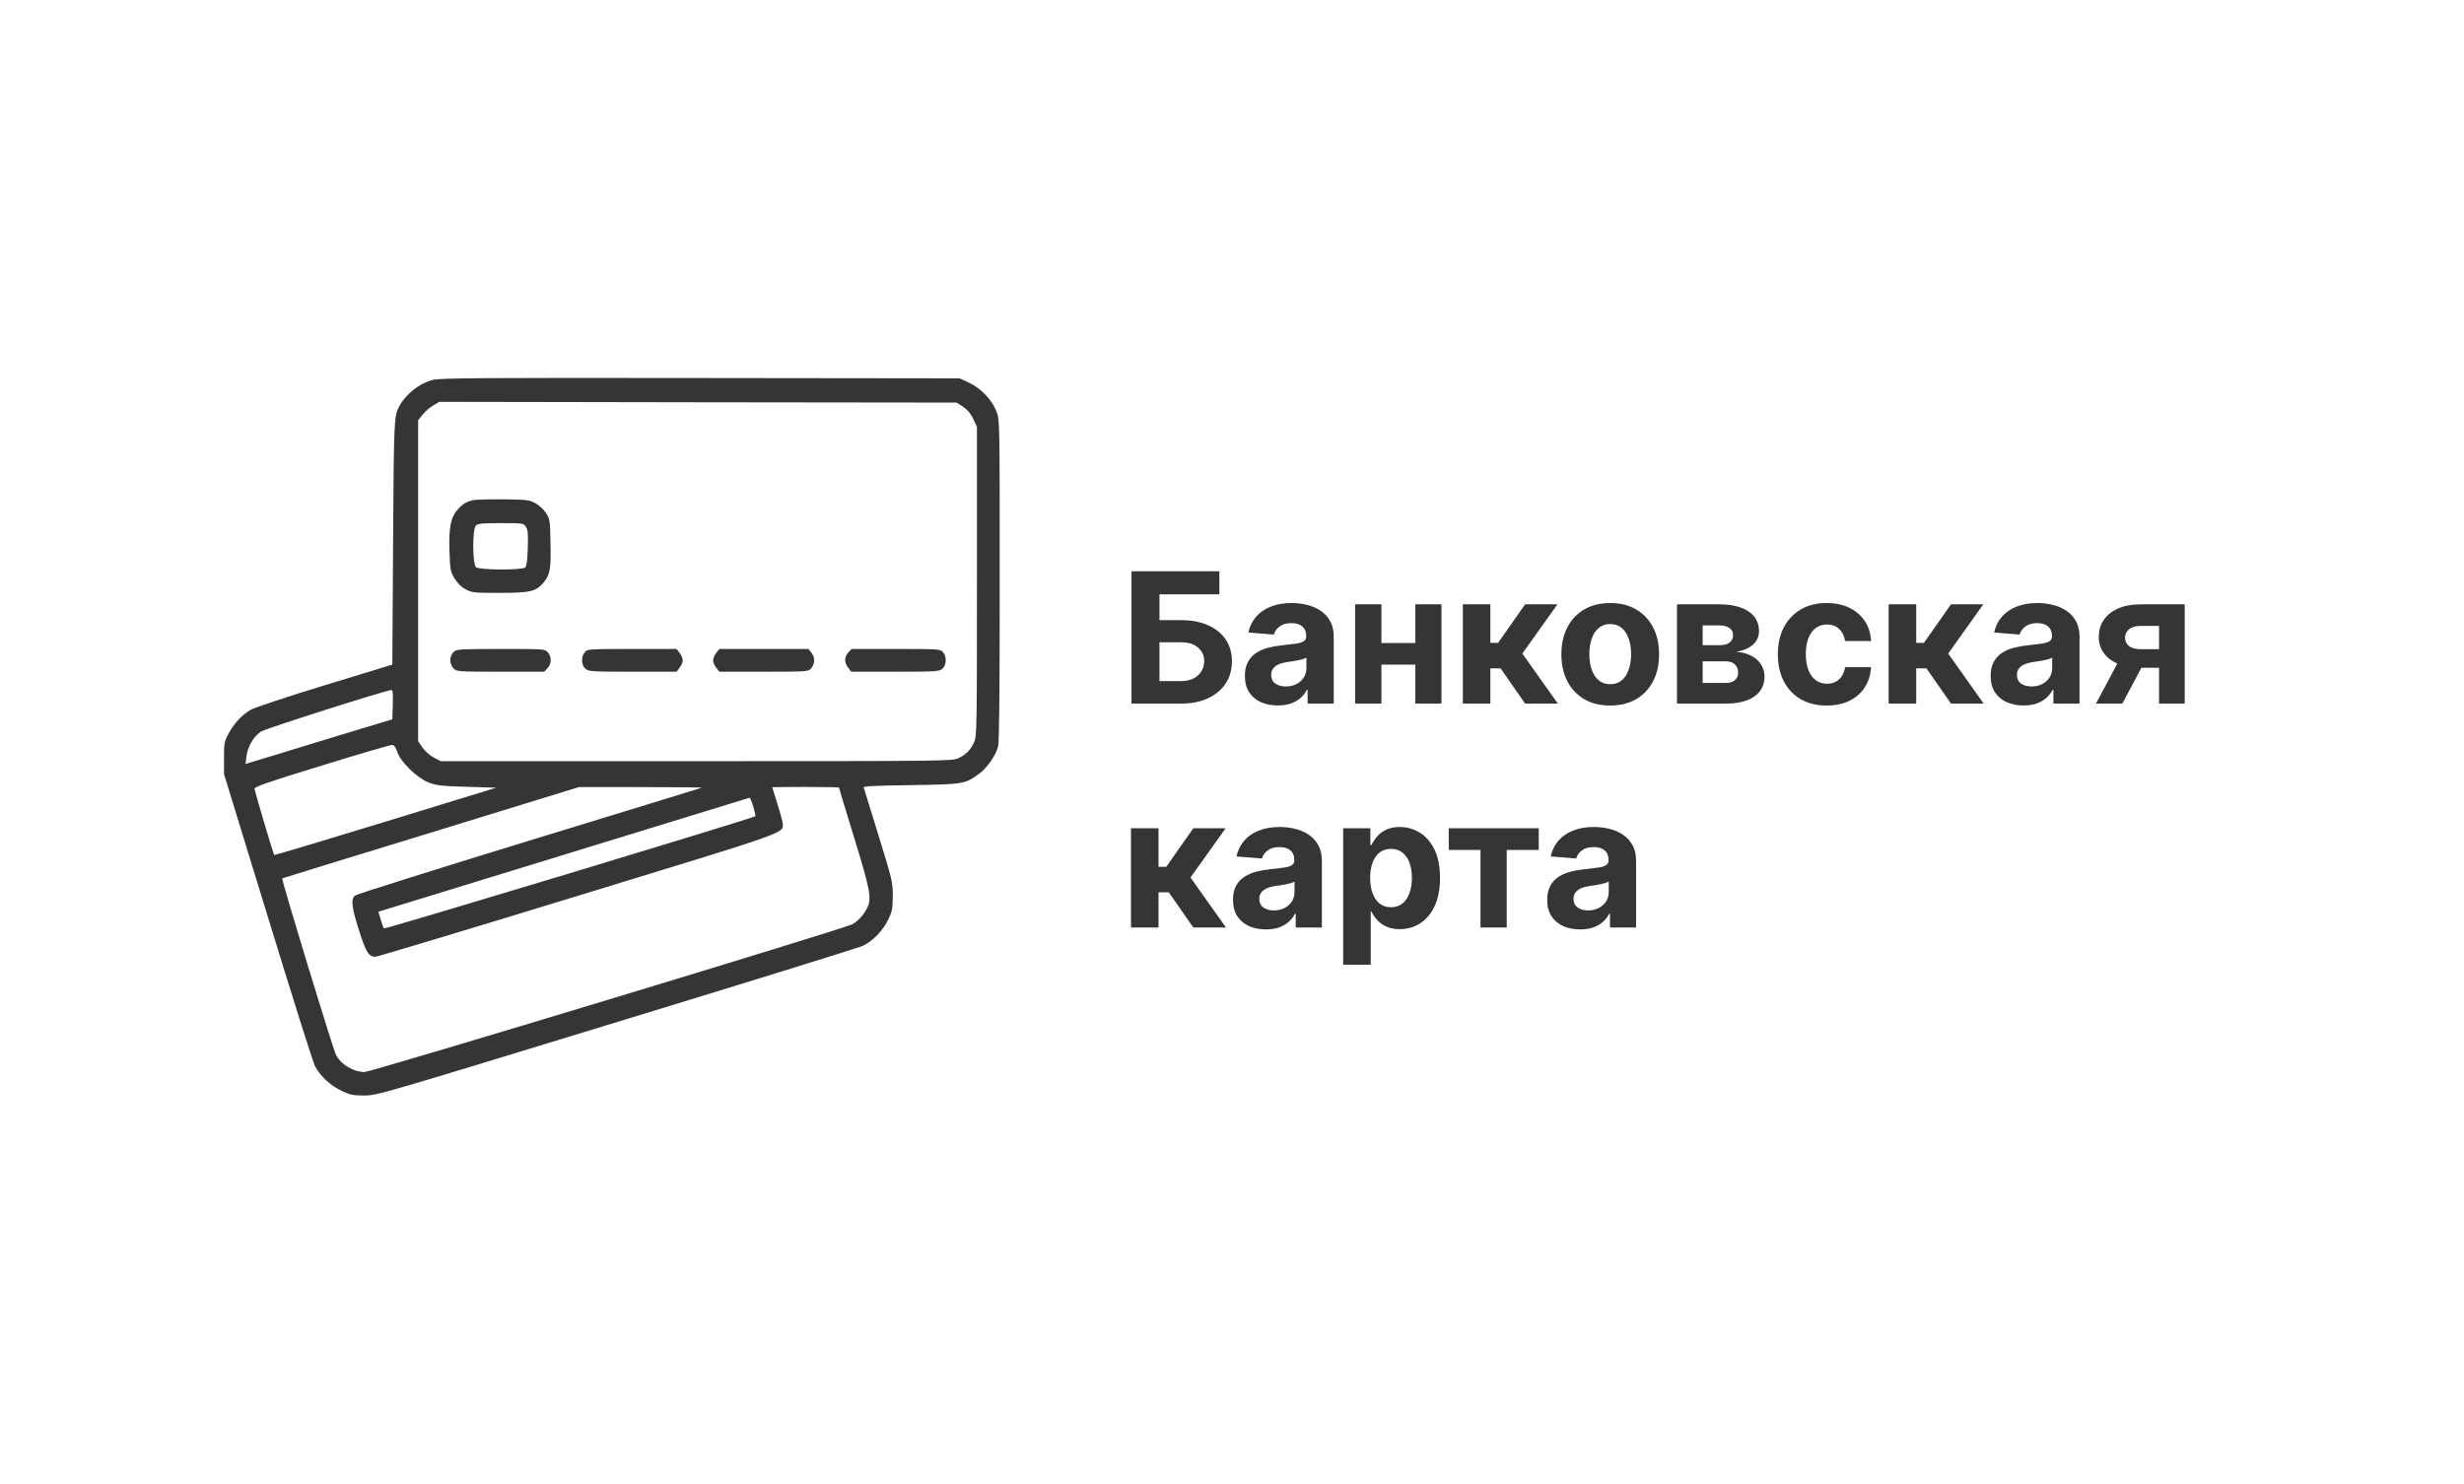 <svg width="176" height="106" viewBox="0 0 176 106" fill="none" xmlns="http://www.w3.org/2000/svg">
<g clip-path="url(#clip0_63_3259)">
<path d="M30.895 27.148C29.941 27.397 28.977 28.166 28.522 29.022C28.143 29.715 28.132 29.943 28.078 38.717L28.024 47.481L23.204 48.954C20.441 49.799 18.166 50.557 17.885 50.72C17.267 51.088 16.693 51.705 16.303 52.453C16.022 52.973 16 53.124 16 54.164V55.302L19.12 65.463C20.831 71.052 22.348 75.862 22.489 76.143C22.857 76.869 23.583 77.541 24.395 77.931C25.013 78.223 25.218 78.267 26.02 78.267C26.93 78.267 27.201 78.18 44.024 73.034C53.426 70.164 61.345 67.705 61.627 67.575C62.331 67.25 63.067 66.481 63.446 65.701C63.728 65.127 63.761 64.932 63.771 64.022C63.771 63.025 63.739 62.885 62.753 59.689C62.19 57.869 61.713 56.331 61.691 56.255C61.659 56.168 62.536 56.125 65.039 56.093C68.798 56.038 68.938 56.017 69.924 55.291C70.498 54.879 71.105 54.002 71.289 53.352C71.376 53.048 71.408 49.463 71.408 41.469C71.408 30.149 71.408 30.008 71.181 29.412C70.867 28.578 70.076 27.744 69.22 27.343L68.538 27.029L50.014 27.007C34.014 26.985 31.415 27.007 30.895 27.148ZM68.798 29.065C69.112 29.282 69.339 29.542 69.523 29.932L69.783 30.495V41.544C69.783 52.084 69.772 52.615 69.578 53.027C69.318 53.601 68.982 53.926 68.44 54.175C68.018 54.37 67.314 54.381 49.743 54.381H31.48L31.003 54.132C30.721 53.991 30.386 53.699 30.191 53.428L29.866 52.951V41.49V30.029L30.201 29.607C30.386 29.38 30.721 29.087 30.96 28.957L31.382 28.708L49.862 28.74L68.332 28.762L68.798 29.065ZM28.057 50.34L28.024 51.391L25.045 52.29C23.409 52.789 21.048 53.504 19.802 53.894L17.538 54.576L17.603 54.034C17.69 53.352 18.112 52.615 18.632 52.269C18.968 52.052 27.493 49.333 27.948 49.3C28.057 49.29 28.078 49.539 28.057 50.34ZM28.381 53.731C28.631 54.457 29.79 55.583 30.624 55.908C31.198 56.125 31.534 56.157 33.364 56.212L35.444 56.277L27.537 58.703C23.182 60.035 19.607 61.108 19.586 61.086C19.521 61.01 18.199 56.537 18.177 56.352C18.166 56.212 19.131 55.876 22.987 54.695C25.641 53.872 27.905 53.211 28.013 53.222C28.154 53.233 28.273 53.395 28.381 53.731ZM50.122 56.277C50.068 56.298 44.511 58.01 37.773 60.068C31.046 62.126 25.457 63.892 25.348 63.989C25.056 64.26 25.11 64.791 25.641 66.459C26.128 68.008 26.334 68.355 26.811 68.355C26.941 68.355 33.429 66.405 41.24 64.011C56.275 59.418 55.918 59.537 55.918 58.898C55.918 58.768 55.744 58.118 55.539 57.468C55.333 56.807 55.16 56.266 55.16 56.244C55.16 56.233 56.232 56.222 57.543 56.222C58.853 56.222 59.926 56.244 59.926 56.266C59.926 56.288 60.413 57.912 61.02 59.873C62.179 63.654 62.276 64.206 61.93 64.888C61.691 65.365 61.258 65.842 60.868 66.037C60.229 66.373 26.508 76.588 26.042 76.588C25.251 76.588 24.363 76.057 24.005 75.374C23.778 74.941 20.073 62.787 20.16 62.755C20.192 62.733 24.98 61.26 30.786 59.483L41.348 56.233H45.789C48.237 56.233 50.187 56.255 50.122 56.277ZM53.805 57.631C53.914 57.988 53.979 58.302 53.957 58.313C53.762 58.465 27.493 66.405 27.428 66.329C27.385 66.286 27.277 65.993 27.19 65.69L27.027 65.138L40.254 61.075C47.533 58.833 53.513 57.002 53.545 56.992C53.578 56.992 53.697 57.273 53.805 57.631Z" fill="#353535"/>
<path d="M33.766 35.739C33.278 35.858 33.018 36.031 32.65 36.443C32.195 36.973 32.043 37.753 32.108 39.454C32.151 40.743 32.184 40.862 32.476 41.339C32.682 41.675 32.964 41.946 33.267 42.108C33.722 42.346 33.863 42.357 35.705 42.357C37.893 42.357 38.283 42.26 38.835 41.61C39.29 41.068 39.366 40.624 39.322 38.772C39.29 37.147 39.279 37.071 38.987 36.638C38.824 36.388 38.488 36.074 38.228 35.944C37.817 35.717 37.611 35.695 35.932 35.673C34.925 35.663 33.95 35.695 33.766 35.739ZM37.568 37.645C37.709 37.851 37.73 38.143 37.698 39.151C37.676 39.985 37.622 40.44 37.524 40.537C37.319 40.743 34.253 40.732 34.004 40.526C33.744 40.321 33.733 37.797 33.993 37.547C34.134 37.407 34.448 37.374 35.77 37.374C37.373 37.374 37.394 37.374 37.568 37.645Z" fill="#353535"/>
<path d="M32.433 46.549C32.086 46.852 32.075 47.437 32.411 47.773C32.617 47.979 32.769 47.989 35.748 47.989H38.878L39.106 47.74C39.409 47.426 39.409 46.917 39.127 46.603C38.911 46.365 38.857 46.365 35.78 46.365C32.953 46.365 32.628 46.386 32.433 46.549Z" fill="#353535"/>
<path d="M41.782 46.581C41.489 46.906 41.511 47.535 41.825 47.784C42.053 47.979 42.312 47.989 45.194 47.989H48.325L48.541 47.708C48.671 47.545 48.769 47.307 48.769 47.177C48.769 47.047 48.671 46.809 48.541 46.646L48.325 46.365H45.151C42.085 46.365 41.966 46.376 41.782 46.581Z" fill="#353535"/>
<path d="M51.162 46.646C51.032 46.809 50.935 47.047 50.935 47.177C50.935 47.307 51.032 47.545 51.162 47.708L51.379 47.989H54.553C57.477 47.989 57.737 47.979 57.9 47.795C58.214 47.459 58.236 46.993 57.976 46.657L57.748 46.365H54.563H51.379L51.162 46.646Z" fill="#353535"/>
<path d="M60.598 46.614C60.295 46.928 60.295 47.34 60.587 47.708L60.804 47.989H63.934C66.816 47.989 67.076 47.979 67.303 47.784C67.618 47.535 67.639 46.906 67.347 46.581C67.162 46.376 67.043 46.365 63.989 46.365H60.825L60.598 46.614Z" fill="#353535"/>
<path d="M80.822 50.267V40.812H87.096V42.46H82.821V44.307H84.358C85.106 44.307 85.751 44.428 86.293 44.671C86.837 44.911 87.257 45.252 87.553 45.692C87.848 46.132 87.996 46.65 87.996 47.247C87.996 47.841 87.848 48.366 87.553 48.822C87.257 49.274 86.837 49.628 86.293 49.883C85.751 50.139 85.106 50.267 84.358 50.267H80.822ZM82.821 48.66H84.358C84.715 48.66 85.017 48.595 85.263 48.466C85.509 48.334 85.696 48.16 85.822 47.944C85.951 47.726 86.016 47.487 86.016 47.229C86.016 46.853 85.873 46.536 85.586 46.278C85.303 46.016 84.894 45.886 84.358 45.886H82.821V48.66ZM91.275 50.4C90.823 50.4 90.419 50.322 90.066 50.165C89.712 50.005 89.431 49.77 89.225 49.459C89.022 49.145 88.921 48.754 88.921 48.286C88.921 47.892 88.993 47.561 89.138 47.294C89.282 47.026 89.479 46.81 89.728 46.647C89.978 46.484 90.261 46.361 90.578 46.278C90.898 46.195 91.233 46.136 91.584 46.102C91.997 46.059 92.329 46.019 92.582 45.982C92.834 45.942 93.017 45.884 93.131 45.807C93.245 45.73 93.302 45.616 93.302 45.465V45.438C93.302 45.145 93.209 44.919 93.025 44.759C92.843 44.599 92.585 44.519 92.249 44.519C91.895 44.519 91.614 44.597 91.404 44.754C91.195 44.908 91.056 45.102 90.989 45.336L89.17 45.188C89.262 44.758 89.444 44.385 89.715 44.071C89.986 43.754 90.335 43.511 90.763 43.342C91.193 43.169 91.692 43.083 92.258 43.083C92.652 43.083 93.029 43.129 93.389 43.222C93.752 43.314 94.074 43.457 94.354 43.651C94.637 43.845 94.861 44.094 95.024 44.399C95.187 44.701 95.268 45.062 95.268 45.484V50.267H93.403V49.283H93.348C93.234 49.505 93.082 49.7 92.891 49.87C92.7 50.036 92.471 50.166 92.203 50.262C91.935 50.354 91.626 50.4 91.275 50.4ZM91.838 49.043C92.127 49.043 92.383 48.986 92.605 48.872C92.826 48.755 93 48.598 93.126 48.401C93.252 48.205 93.316 47.981 93.316 47.732V46.98C93.254 47.02 93.169 47.056 93.062 47.09C92.957 47.121 92.838 47.15 92.706 47.178C92.574 47.203 92.441 47.226 92.309 47.247C92.177 47.266 92.057 47.283 91.949 47.298C91.718 47.332 91.517 47.386 91.344 47.46C91.172 47.533 91.038 47.634 90.943 47.76C90.847 47.883 90.799 48.037 90.799 48.221C90.799 48.489 90.896 48.694 91.09 48.835C91.287 48.974 91.537 49.043 91.838 49.043ZM101.729 45.936V47.483H98.027V45.936H101.729ZM98.673 43.176V50.267H96.794V43.176H98.673ZM102.961 43.176V50.267H101.096V43.176H102.961ZM104.487 50.267V43.176H106.454V45.927H107.008L108.937 43.176H111.245L108.739 46.693L111.273 50.267H108.937L107.188 47.751H106.454V50.267H104.487ZM115.016 50.405C114.299 50.405 113.679 50.253 113.156 49.948C112.635 49.64 112.234 49.212 111.951 48.665C111.667 48.114 111.526 47.475 111.526 46.749C111.526 46.016 111.667 45.376 111.951 44.828C112.234 44.277 112.635 43.85 113.156 43.545C113.679 43.237 114.299 43.083 115.016 43.083C115.733 43.083 116.352 43.237 116.872 43.545C117.395 43.85 117.798 44.277 118.081 44.828C118.364 45.376 118.506 46.016 118.506 46.749C118.506 47.475 118.364 48.114 118.081 48.665C117.798 49.212 117.395 49.64 116.872 49.948C116.352 50.253 115.733 50.405 115.016 50.405ZM115.025 48.882C115.351 48.882 115.624 48.789 115.842 48.605C116.061 48.417 116.225 48.161 116.336 47.838C116.45 47.515 116.507 47.147 116.507 46.735C116.507 46.322 116.45 45.955 116.336 45.632C116.225 45.308 116.061 45.053 115.842 44.865C115.624 44.678 115.351 44.584 115.025 44.584C114.696 44.584 114.419 44.678 114.194 44.865C113.973 45.053 113.805 45.308 113.691 45.632C113.58 45.955 113.525 46.322 113.525 46.735C113.525 47.147 113.58 47.515 113.691 47.838C113.805 48.161 113.973 48.417 114.194 48.605C114.419 48.789 114.696 48.882 115.025 48.882ZM119.785 50.267V43.176H122.809C123.683 43.176 124.374 43.342 124.881 43.674C125.389 44.007 125.643 44.479 125.643 45.091C125.643 45.476 125.5 45.796 125.214 46.052C124.928 46.307 124.531 46.48 124.023 46.569C124.447 46.599 124.809 46.696 125.108 46.859C125.409 47.02 125.638 47.227 125.795 47.483C125.955 47.738 126.036 48.021 126.036 48.332C126.036 48.735 125.928 49.082 125.712 49.371C125.5 49.66 125.188 49.882 124.775 50.036C124.366 50.19 123.866 50.267 123.275 50.267H119.785ZM121.618 48.794H123.275C123.549 48.794 123.763 48.729 123.917 48.6C124.074 48.468 124.152 48.288 124.152 48.06C124.152 47.807 124.074 47.609 123.917 47.464C123.763 47.32 123.549 47.247 123.275 47.247H121.618V48.794ZM121.618 46.093H122.85C123.047 46.093 123.215 46.066 123.353 46.01C123.495 45.952 123.603 45.868 123.676 45.761C123.753 45.653 123.792 45.525 123.792 45.378C123.792 45.159 123.704 44.988 123.529 44.865C123.353 44.742 123.113 44.681 122.809 44.681H121.618V46.093ZM130.479 50.405C129.753 50.405 129.128 50.251 128.605 49.943C128.084 49.633 127.684 49.202 127.404 48.651C127.127 48.1 126.989 47.466 126.989 46.749C126.989 46.022 127.129 45.385 127.409 44.837C127.692 44.287 128.094 43.857 128.614 43.55C129.134 43.239 129.753 43.083 130.47 43.083C131.088 43.083 131.63 43.196 132.095 43.42C132.559 43.645 132.927 43.96 133.198 44.367C133.469 44.773 133.618 45.25 133.646 45.798H131.79C131.738 45.444 131.599 45.159 131.374 44.944C131.153 44.725 130.862 44.616 130.502 44.616C130.197 44.616 129.931 44.699 129.703 44.865C129.479 45.028 129.303 45.267 129.177 45.581C129.051 45.895 128.988 46.275 128.988 46.721C128.988 47.173 129.049 47.558 129.172 47.875C129.299 48.192 129.476 48.434 129.703 48.6C129.931 48.766 130.197 48.849 130.502 48.849C130.727 48.849 130.928 48.803 131.107 48.711C131.288 48.618 131.438 48.484 131.555 48.309C131.675 48.131 131.753 47.917 131.79 47.667H133.646C133.615 48.209 133.467 48.686 133.203 49.099C132.941 49.508 132.579 49.828 132.118 50.059C131.656 50.29 131.11 50.405 130.479 50.405ZM134.905 50.267V43.176H136.872V45.927H137.426L139.355 43.176H141.663L139.157 46.693L141.691 50.267H139.355L137.606 47.751H136.872V50.267H134.905ZM144.544 50.4C144.092 50.4 143.689 50.322 143.335 50.165C142.981 50.005 142.701 49.77 142.494 49.459C142.291 49.145 142.19 48.754 142.19 48.286C142.19 47.892 142.262 47.561 142.407 47.294C142.551 47.026 142.748 46.81 142.998 46.647C143.247 46.484 143.53 46.361 143.847 46.278C144.167 46.195 144.503 46.136 144.853 46.102C145.266 46.059 145.598 46.019 145.851 45.982C146.103 45.942 146.286 45.884 146.4 45.807C146.514 45.73 146.571 45.616 146.571 45.465V45.438C146.571 45.145 146.478 44.919 146.294 44.759C146.112 44.599 145.854 44.519 145.518 44.519C145.164 44.519 144.883 44.597 144.673 44.754C144.464 44.908 144.326 45.102 144.258 45.336L142.439 45.188C142.531 44.758 142.713 44.385 142.984 44.071C143.255 43.754 143.604 43.511 144.032 43.342C144.463 43.169 144.961 43.083 145.527 43.083C145.921 43.083 146.298 43.129 146.658 43.222C147.022 43.314 147.343 43.457 147.623 43.651C147.906 43.845 148.13 44.094 148.293 44.399C148.456 44.701 148.537 45.062 148.537 45.484V50.267H146.672V49.283H146.617C146.503 49.505 146.351 49.7 146.16 49.87C145.969 50.036 145.74 50.166 145.472 50.262C145.204 50.354 144.895 50.4 144.544 50.4ZM145.107 49.043C145.397 49.043 145.652 48.986 145.874 48.872C146.095 48.755 146.269 48.598 146.395 48.401C146.522 48.205 146.585 47.981 146.585 47.732V46.98C146.523 47.02 146.438 47.056 146.331 47.09C146.226 47.121 146.108 47.15 145.975 47.178C145.843 47.203 145.711 47.226 145.578 47.247C145.446 47.266 145.326 47.283 145.218 47.298C144.987 47.332 144.786 47.386 144.613 47.46C144.441 47.533 144.307 47.634 144.212 47.76C144.116 47.883 144.069 48.037 144.069 48.221C144.069 48.489 144.166 48.694 144.359 48.835C144.556 48.974 144.806 49.043 145.107 49.043ZM154.218 50.267V44.718H152.888C152.528 44.718 152.254 44.801 152.067 44.967C151.879 45.133 151.787 45.33 151.79 45.558C151.787 45.788 151.876 45.984 152.057 46.144C152.242 46.301 152.513 46.379 152.87 46.379H154.873V47.709H152.87C152.264 47.709 151.739 47.617 151.296 47.432C150.853 47.247 150.511 46.99 150.271 46.661C150.031 46.329 149.912 45.942 149.915 45.502C149.912 45.041 150.031 44.636 150.271 44.288C150.511 43.937 150.854 43.665 151.3 43.471C151.75 43.274 152.279 43.176 152.888 43.176H156.051V50.267H154.218ZM149.712 50.267L151.684 46.573H153.562L151.596 50.267H149.712ZM80.785 66.266V59.176H82.752V61.927H83.306L85.236 59.176H87.544L85.037 62.693L87.571 66.266H85.236L83.486 63.751H82.752V66.266H80.785ZM90.424 66.4C89.972 66.4 89.569 66.322 89.215 66.165C88.861 66.005 88.581 65.769 88.375 65.459C88.172 65.145 88.07 64.754 88.07 64.286C88.07 63.892 88.142 63.561 88.287 63.294C88.432 63.026 88.629 62.81 88.878 62.647C89.127 62.484 89.41 62.361 89.727 62.278C90.047 62.195 90.383 62.136 90.734 62.102C91.146 62.059 91.478 62.019 91.731 61.982C91.983 61.942 92.166 61.884 92.28 61.807C92.394 61.73 92.451 61.616 92.451 61.465V61.438C92.451 61.145 92.359 60.919 92.174 60.759C91.993 60.599 91.734 60.519 91.398 60.519C91.045 60.519 90.763 60.597 90.554 60.754C90.344 60.908 90.206 61.102 90.138 61.336L88.319 61.188C88.412 60.758 88.593 60.385 88.864 60.071C89.135 59.754 89.484 59.511 89.912 59.342C90.343 59.169 90.841 59.083 91.408 59.083C91.802 59.083 92.179 59.129 92.539 59.222C92.902 59.314 93.224 59.457 93.504 59.651C93.787 59.845 94.01 60.094 94.173 60.399C94.336 60.701 94.418 61.062 94.418 61.484V66.266H92.553V65.283H92.497C92.383 65.505 92.231 65.7 92.04 65.87C91.849 66.036 91.62 66.166 91.352 66.262C91.085 66.354 90.775 66.4 90.424 66.4ZM90.988 65.043C91.277 65.043 91.532 64.986 91.754 64.872C91.975 64.755 92.149 64.598 92.276 64.401C92.402 64.204 92.465 63.981 92.465 63.732V62.98C92.403 63.02 92.319 63.056 92.211 63.09C92.106 63.121 91.988 63.15 91.856 63.178C91.723 63.203 91.591 63.226 91.459 63.247C91.326 63.266 91.206 63.283 91.098 63.298C90.868 63.332 90.666 63.386 90.494 63.46C90.321 63.533 90.187 63.634 90.092 63.76C89.997 63.883 89.949 64.037 89.949 64.221C89.949 64.489 90.046 64.694 90.24 64.835C90.437 64.974 90.686 65.043 90.988 65.043ZM95.943 68.926V59.176H97.882V60.367H97.97C98.056 60.176 98.181 59.982 98.344 59.785C98.51 59.585 98.726 59.419 98.99 59.286C99.258 59.151 99.59 59.083 99.987 59.083C100.504 59.083 100.981 59.219 101.418 59.489C101.855 59.757 102.204 60.162 102.466 60.704C102.728 61.242 102.858 61.918 102.858 62.73C102.858 63.521 102.731 64.189 102.475 64.734C102.223 65.275 101.878 65.686 101.441 65.966C101.007 66.243 100.521 66.382 99.983 66.382C99.601 66.382 99.276 66.319 99.009 66.193C98.744 66.067 98.527 65.908 98.358 65.717C98.189 65.523 98.059 65.328 97.97 65.131H97.91V68.926H95.943ZM97.868 62.721C97.868 63.143 97.927 63.511 98.044 63.824C98.161 64.138 98.33 64.383 98.552 64.558C98.773 64.731 99.043 64.817 99.36 64.817C99.68 64.817 99.951 64.729 100.172 64.554C100.393 64.375 100.561 64.129 100.675 63.815C100.792 63.498 100.85 63.133 100.85 62.721C100.85 62.312 100.793 61.952 100.68 61.641C100.566 61.33 100.398 61.087 100.176 60.911C99.955 60.736 99.683 60.648 99.36 60.648C99.04 60.648 98.769 60.733 98.547 60.902C98.329 61.071 98.161 61.312 98.044 61.622C97.927 61.933 97.868 62.299 97.868 62.721ZM103.483 60.722V59.176H109.909V60.722H107.624V66.266H105.75V60.722H103.483ZM112.869 66.4C112.417 66.4 112.014 66.322 111.66 66.165C111.306 66.005 111.026 65.769 110.82 65.459C110.616 65.145 110.515 64.754 110.515 64.286C110.515 63.892 110.587 63.561 110.732 63.294C110.877 63.026 111.074 62.81 111.323 62.647C111.572 62.484 111.855 62.361 112.172 62.278C112.492 62.195 112.828 62.136 113.179 62.102C113.591 62.059 113.923 62.019 114.176 61.982C114.428 61.942 114.611 61.884 114.725 61.807C114.839 61.73 114.896 61.616 114.896 61.465V61.438C114.896 61.145 114.804 60.919 114.619 60.759C114.437 60.599 114.179 60.519 113.843 60.519C113.489 60.519 113.208 60.597 112.999 60.754C112.789 60.908 112.651 61.102 112.583 61.336L110.764 61.188C110.857 60.758 111.038 60.385 111.309 60.071C111.58 59.754 111.929 59.511 112.357 59.342C112.788 59.169 113.286 59.083 113.853 59.083C114.247 59.083 114.624 59.129 114.984 59.222C115.347 59.314 115.668 59.457 115.949 59.651C116.232 59.845 116.455 60.094 116.618 60.399C116.781 60.701 116.863 61.062 116.863 61.484V66.266H114.998V65.283H114.942C114.828 65.505 114.676 65.7 114.485 65.87C114.294 66.036 114.065 66.166 113.797 66.262C113.529 66.354 113.22 66.4 112.869 66.4ZM113.433 65.043C113.722 65.043 113.977 64.986 114.199 64.872C114.42 64.755 114.594 64.598 114.721 64.401C114.847 64.204 114.91 63.981 114.91 63.732V62.98C114.848 63.02 114.764 63.056 114.656 63.09C114.551 63.121 114.433 63.15 114.3 63.178C114.168 63.203 114.036 63.226 113.903 63.247C113.771 63.266 113.651 63.283 113.543 63.298C113.313 63.332 113.111 63.386 112.939 63.46C112.766 63.533 112.632 63.634 112.537 63.76C112.442 63.883 112.394 64.037 112.394 64.221C112.394 64.489 112.491 64.694 112.685 64.835C112.882 64.974 113.131 65.043 113.433 65.043Z" fill="#353535"/>
</g>
<defs>
<clipPath id="clip0_63_3259">
<rect width="176" height="106" fill="white"/>
</clipPath>
</defs>
</svg>
